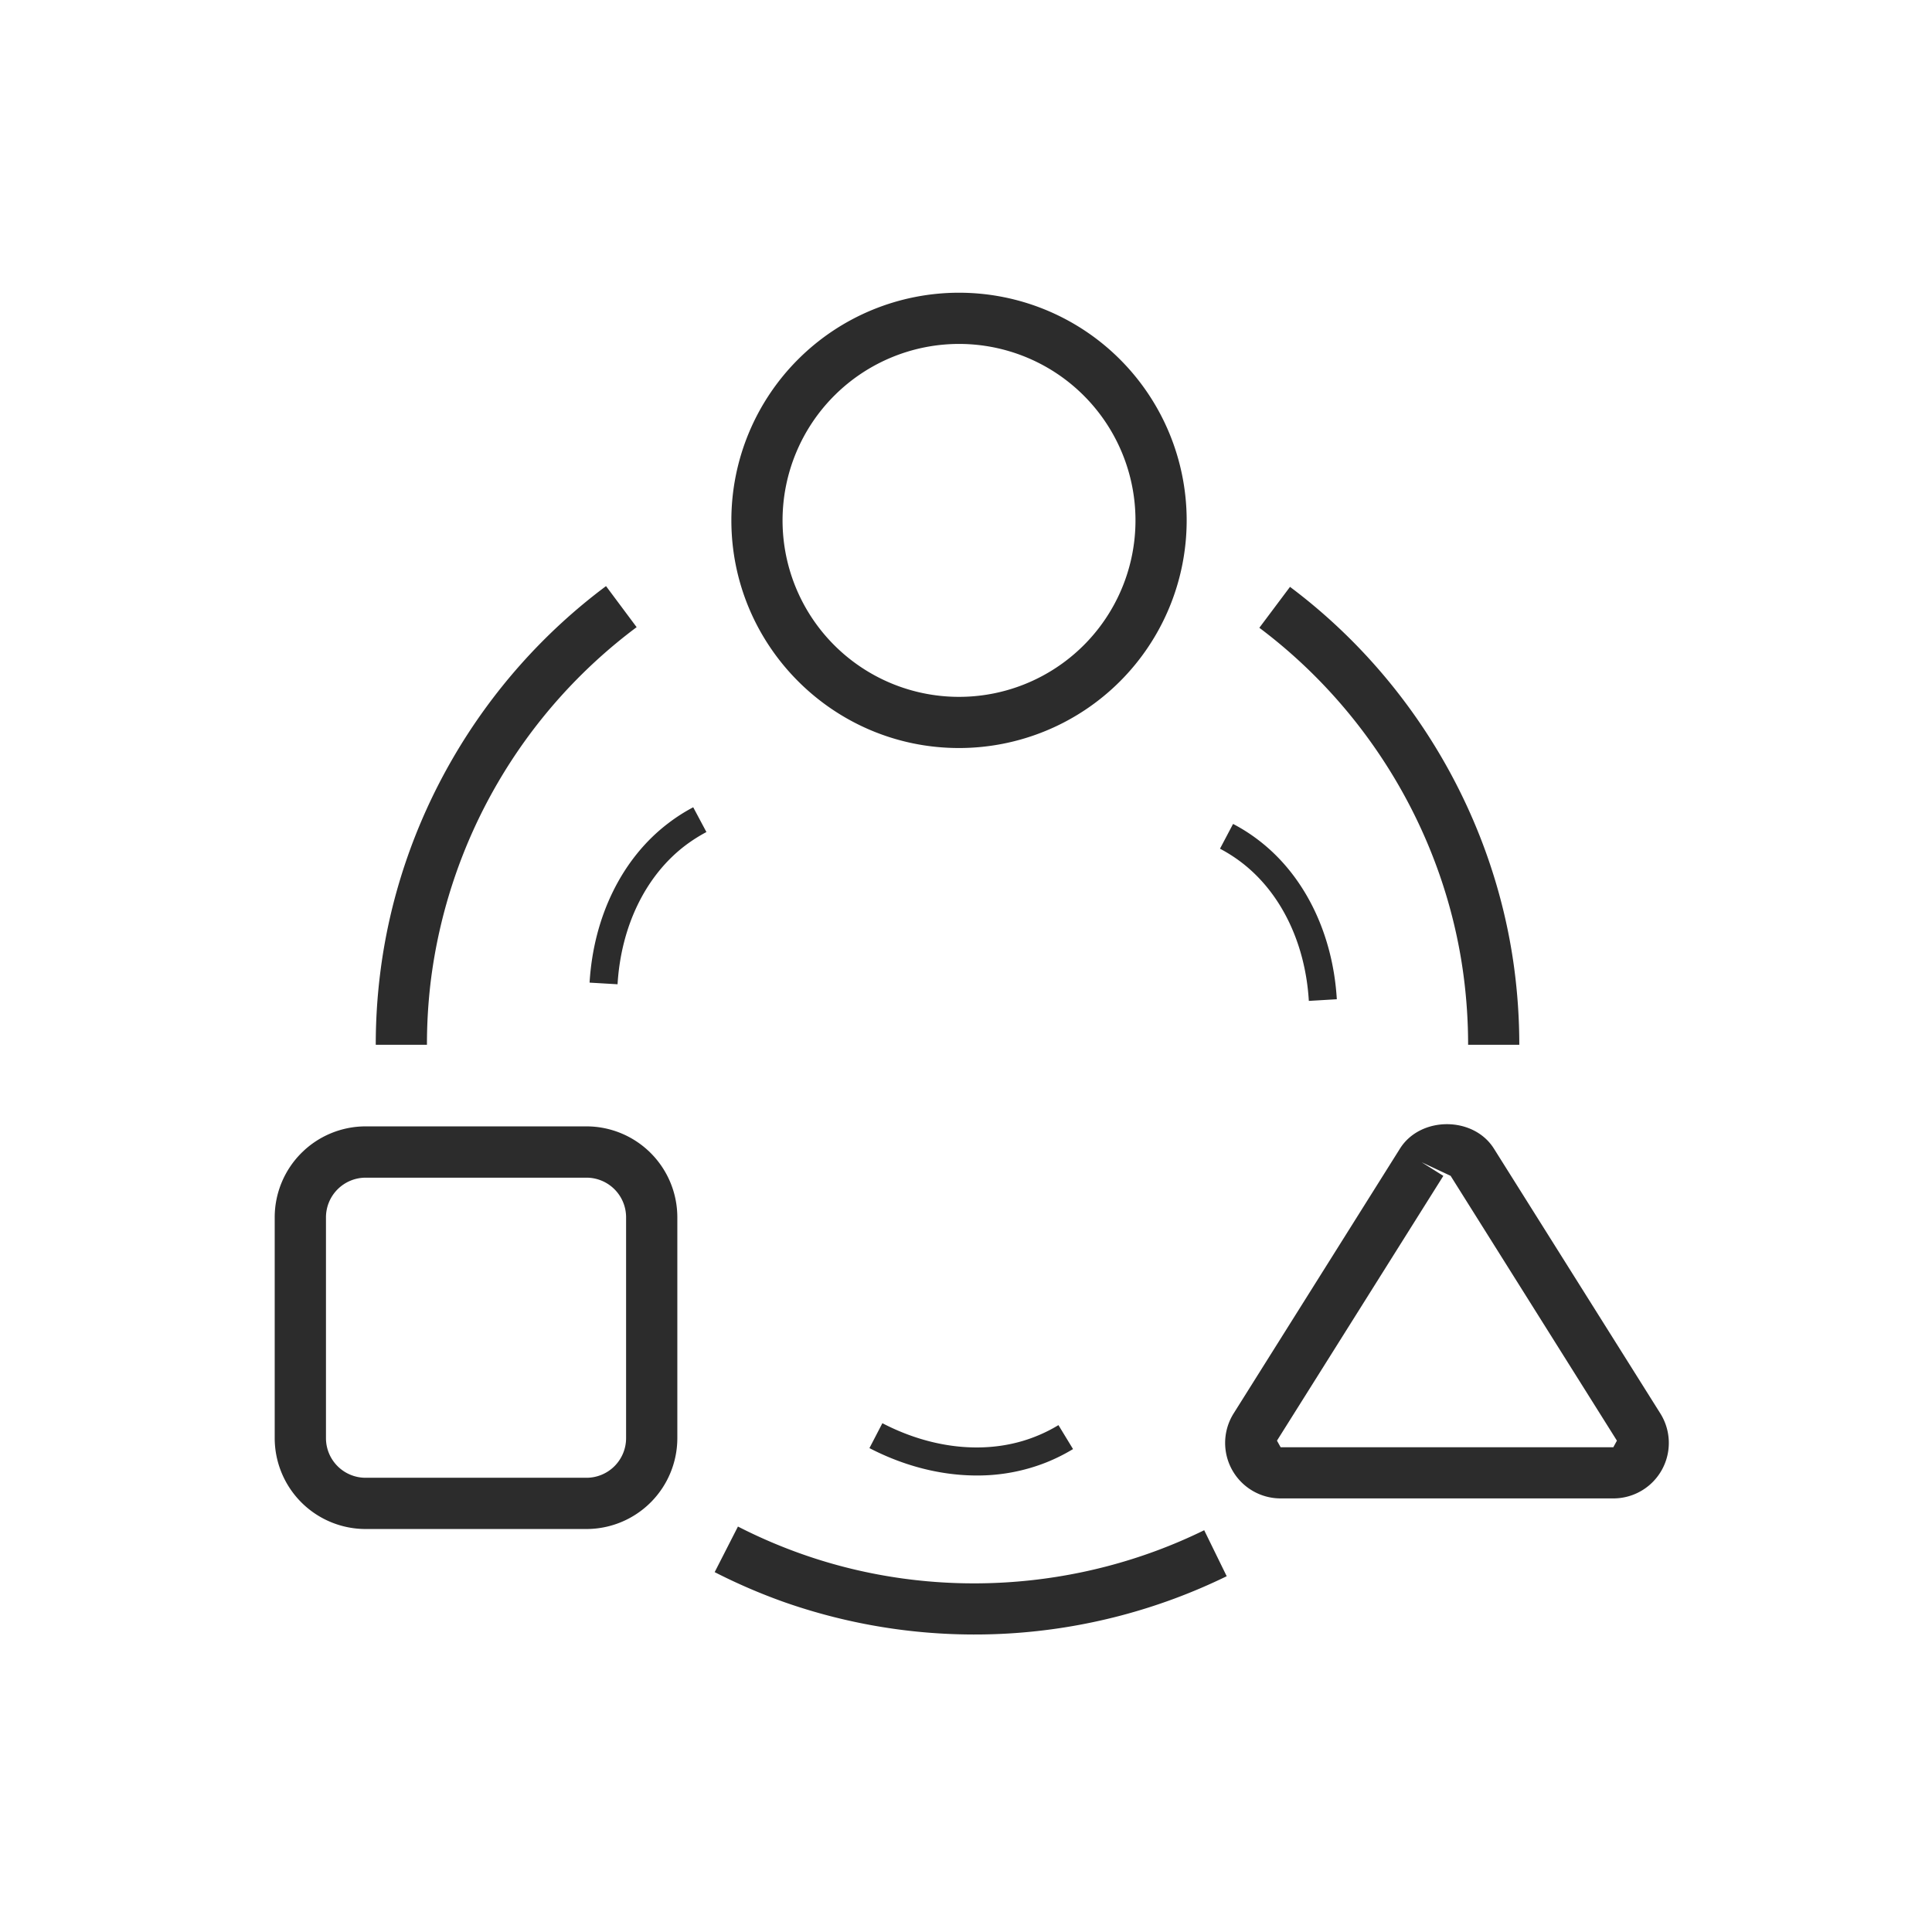 <svg t="1722841320955" class="icon" viewBox="0 0 1024 1024" version="1.1" xmlns="http://www.w3.org/2000/svg" p-id="3898" width="256" height="256"><path d="M775.64 516.49a280.16 280.16 0 0 1 2.49 37.26h27.13a307.57 307.57 0 0 0-2.74-40.88c-10.75-79.73-54-153.29-118.79-201.82l-16.25 21.69c58.96 44.26 98.39 111.17 108.16 183.75zM228.28 520.27a276.87 276.87 0 0 1 109.15-187.86l-16.22-21.76c-66.29 49.44-110 124.63-119.84 206.35a303.1 303.1 0 0 0-2.21 36.75h27.13a279.64 279.64 0 0 1 1.99-33.48zM310.84 597H193.77a48.24 48.24 0 0 0-48.17 48.17v117.1a48.21 48.21 0 0 0 48.17 48.14h117.07A48.2 48.2 0 0 0 359 762.27V645.19A48.22 48.22 0 0 0 310.84 597z m21 165.25a21 21 0 0 1-21 21H193.77a21 21 0 0 1-21-21V645.19a21.05 21.05 0 0 1 21-21h117.07a21 21 0 0 1 21 21zM880 749.14l-88.18-140.33c-10.86-17.31-39-17.27-49.82 0l-88.14 140.33a29.4 29.4 0 0 0 24.9 45.05h176.3A29.4 29.4 0 0 0 880 749.14z m-24.9 17.92H678.76l-1.94-3.48L765 623.24 753.48 616l15.38 7.22L857 763.58zM508.28 396.47a120.66 120.66 0 1 0-120.64-120.68c0 66.53 54.12 120.68 120.64 120.68z m0-214.18a93.53 93.53 0 1 1-93.51 93.5 93.61 93.61 0 0 1 93.51-93.5zM425.44 823.83a275.33 275.33 0 0 1-34.31-14.73l-12.34 24.16a305.68 305.68 0 0 0 37.65 16.17 304.72 304.72 0 0 0 233.74-14l-11.93-24.38c-66.13 32.44-143.71 37.08-212.81 12.78zM354.24 436.3c-24.43 18.53-39.65 49.36-41.75 84.51l14.83 0.87c1.85-30.83 14.93-57.63 35.91-73.56a84.17 84.17 0 0 1 11.19-7.12l-7-13.13a92.74 92.74 0 0 0-13.18 8.43zM693.71 530.5l14.83-0.88c-2.1-35.14-17.32-66-41.75-84.51a91.26 91.26 0 0 0-13.24-8.41l-6.93 13.13a80.62 80.62 0 0 1 11.18 7.11c20.98 15.92 34.06 42.72 35.91 73.56zM467.68 754.33l-6.86 13.2c18.54 9.61 38.11 14.51 56.91 14.51a98.52 98.52 0 0 0 37-7 97.23 97.23 0 0 0 14-7l-7.73-12.7a79.24 79.24 0 0 1-11.84 5.91c-24.37 9.87-54.06 7.33-81.48-6.92z" fill="#2c2c2c" p-id="3899"></path></svg>